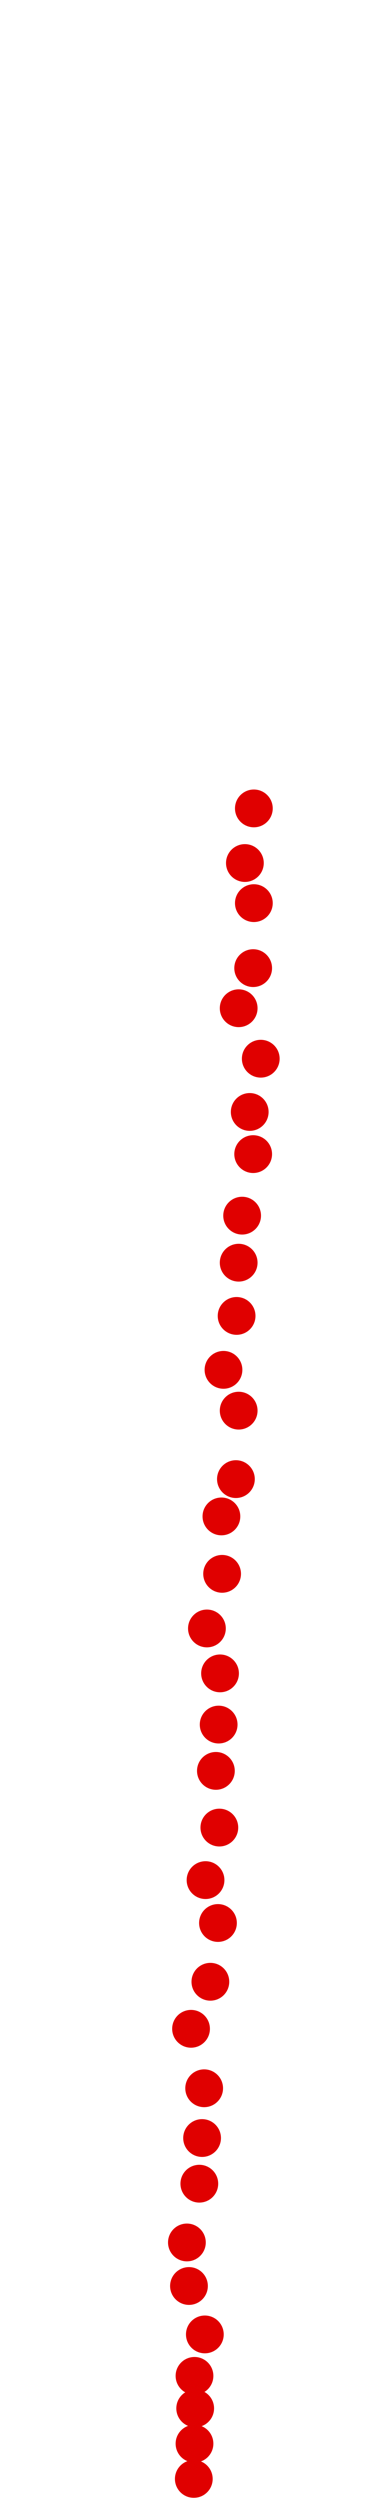 <?xml version="1.0" encoding="UTF-8"?>
<!-- Created with Inkscape (http://www.inkscape.org/) -->
<svg width="100" height="650" version="1.1" viewBox="0 0 100 650" xmlns="http://www.w3.org/2000/svg" xmlns:cc="http://creativecommons.org/ns#" xmlns:dc="http://purl.org/dc/elements/1.1/" xmlns:rdf="http://www.w3.org/1999/02/22-rdf-syntax-ns#">
 <g transform="translate(-8.136 178.9)" fill="#e00000">
  <circle cx="58.606" cy="465.62" r="4.915"/>
  <circle cx="58.786" cy="456.45" r="4.915"/>
  <circle cx="58.966" cy="447.28" r="4.915"/>
  <circle cx="58.786" cy="438.83" r="4.915"/>
  <circle cx="61.482" cy="428.05" r="4.915"/>
  <circle cx="57.348" cy="415.46" r="4.915"/>
  <circle cx="56.808" cy="404.14" r="4.915"/>
  <circle cx="60.044" cy="388.86" r="4.915"/>
  <circle cx="60.763" cy="376.99" r="4.915"/>
  <circle cx="61.303" cy="364.05" r="4.915"/>
  <circle cx="57.887" cy="348.59" r="4.915"/>
  <circle cx="62.921" cy="336.36" r="4.915"/>
  <circle cx="64.898" cy="321.08" r="4.915"/>
  <circle cx="61.662" cy="309.93" r="4.915"/>
  <circle cx="65.258" cy="296.27" r="4.915"/>
  <circle cx="64.359" cy="281.53" r="4.915"/>
  <circle cx="65.078" cy="269.49" r="4.915"/>
  <circle cx="65.437" cy="256.18" r="4.915"/>
  <circle cx="62.022" cy="244.5" r="4.915"/>
  <circle cx="65.977" cy="230.3" r="4.915"/>
  <circle cx="65.797" cy="215.37" r="4.915"/>
  <circle cx="69.572" cy="205.67" r="4.915"/>
  <circle cx="70.291" cy="187.87" r="4.915"/>
  <circle cx="66.336" cy="177.26" r="4.915"/>
  <circle cx="69.752" cy="163.24" r="4.915"/>
  <circle cx="70.291" cy="149.4" r="4.915"/>
  <circle cx="71.19" cy="137.17" r="4.915"/>
  <circle cx="74.066" cy="121.17" r="4.915"/>
  <circle cx="73.168" cy="110.21" r="4.915"/>
  <circle cx="76.044" cy="96.365" r="4.915"/>
  <circle cx="70.291" cy="83.241" r="4.915"/>
  <circle cx="74.066" cy="72.814" r="4.915"/>
  <circle cx="74.246" cy="55.916" r="4.915"/>
  <circle cx="71.909" cy="45.489" r="4.915"/>
  <circle cx="74.246" cy="31.287" r="4.915"/>
 </g>
</svg>
